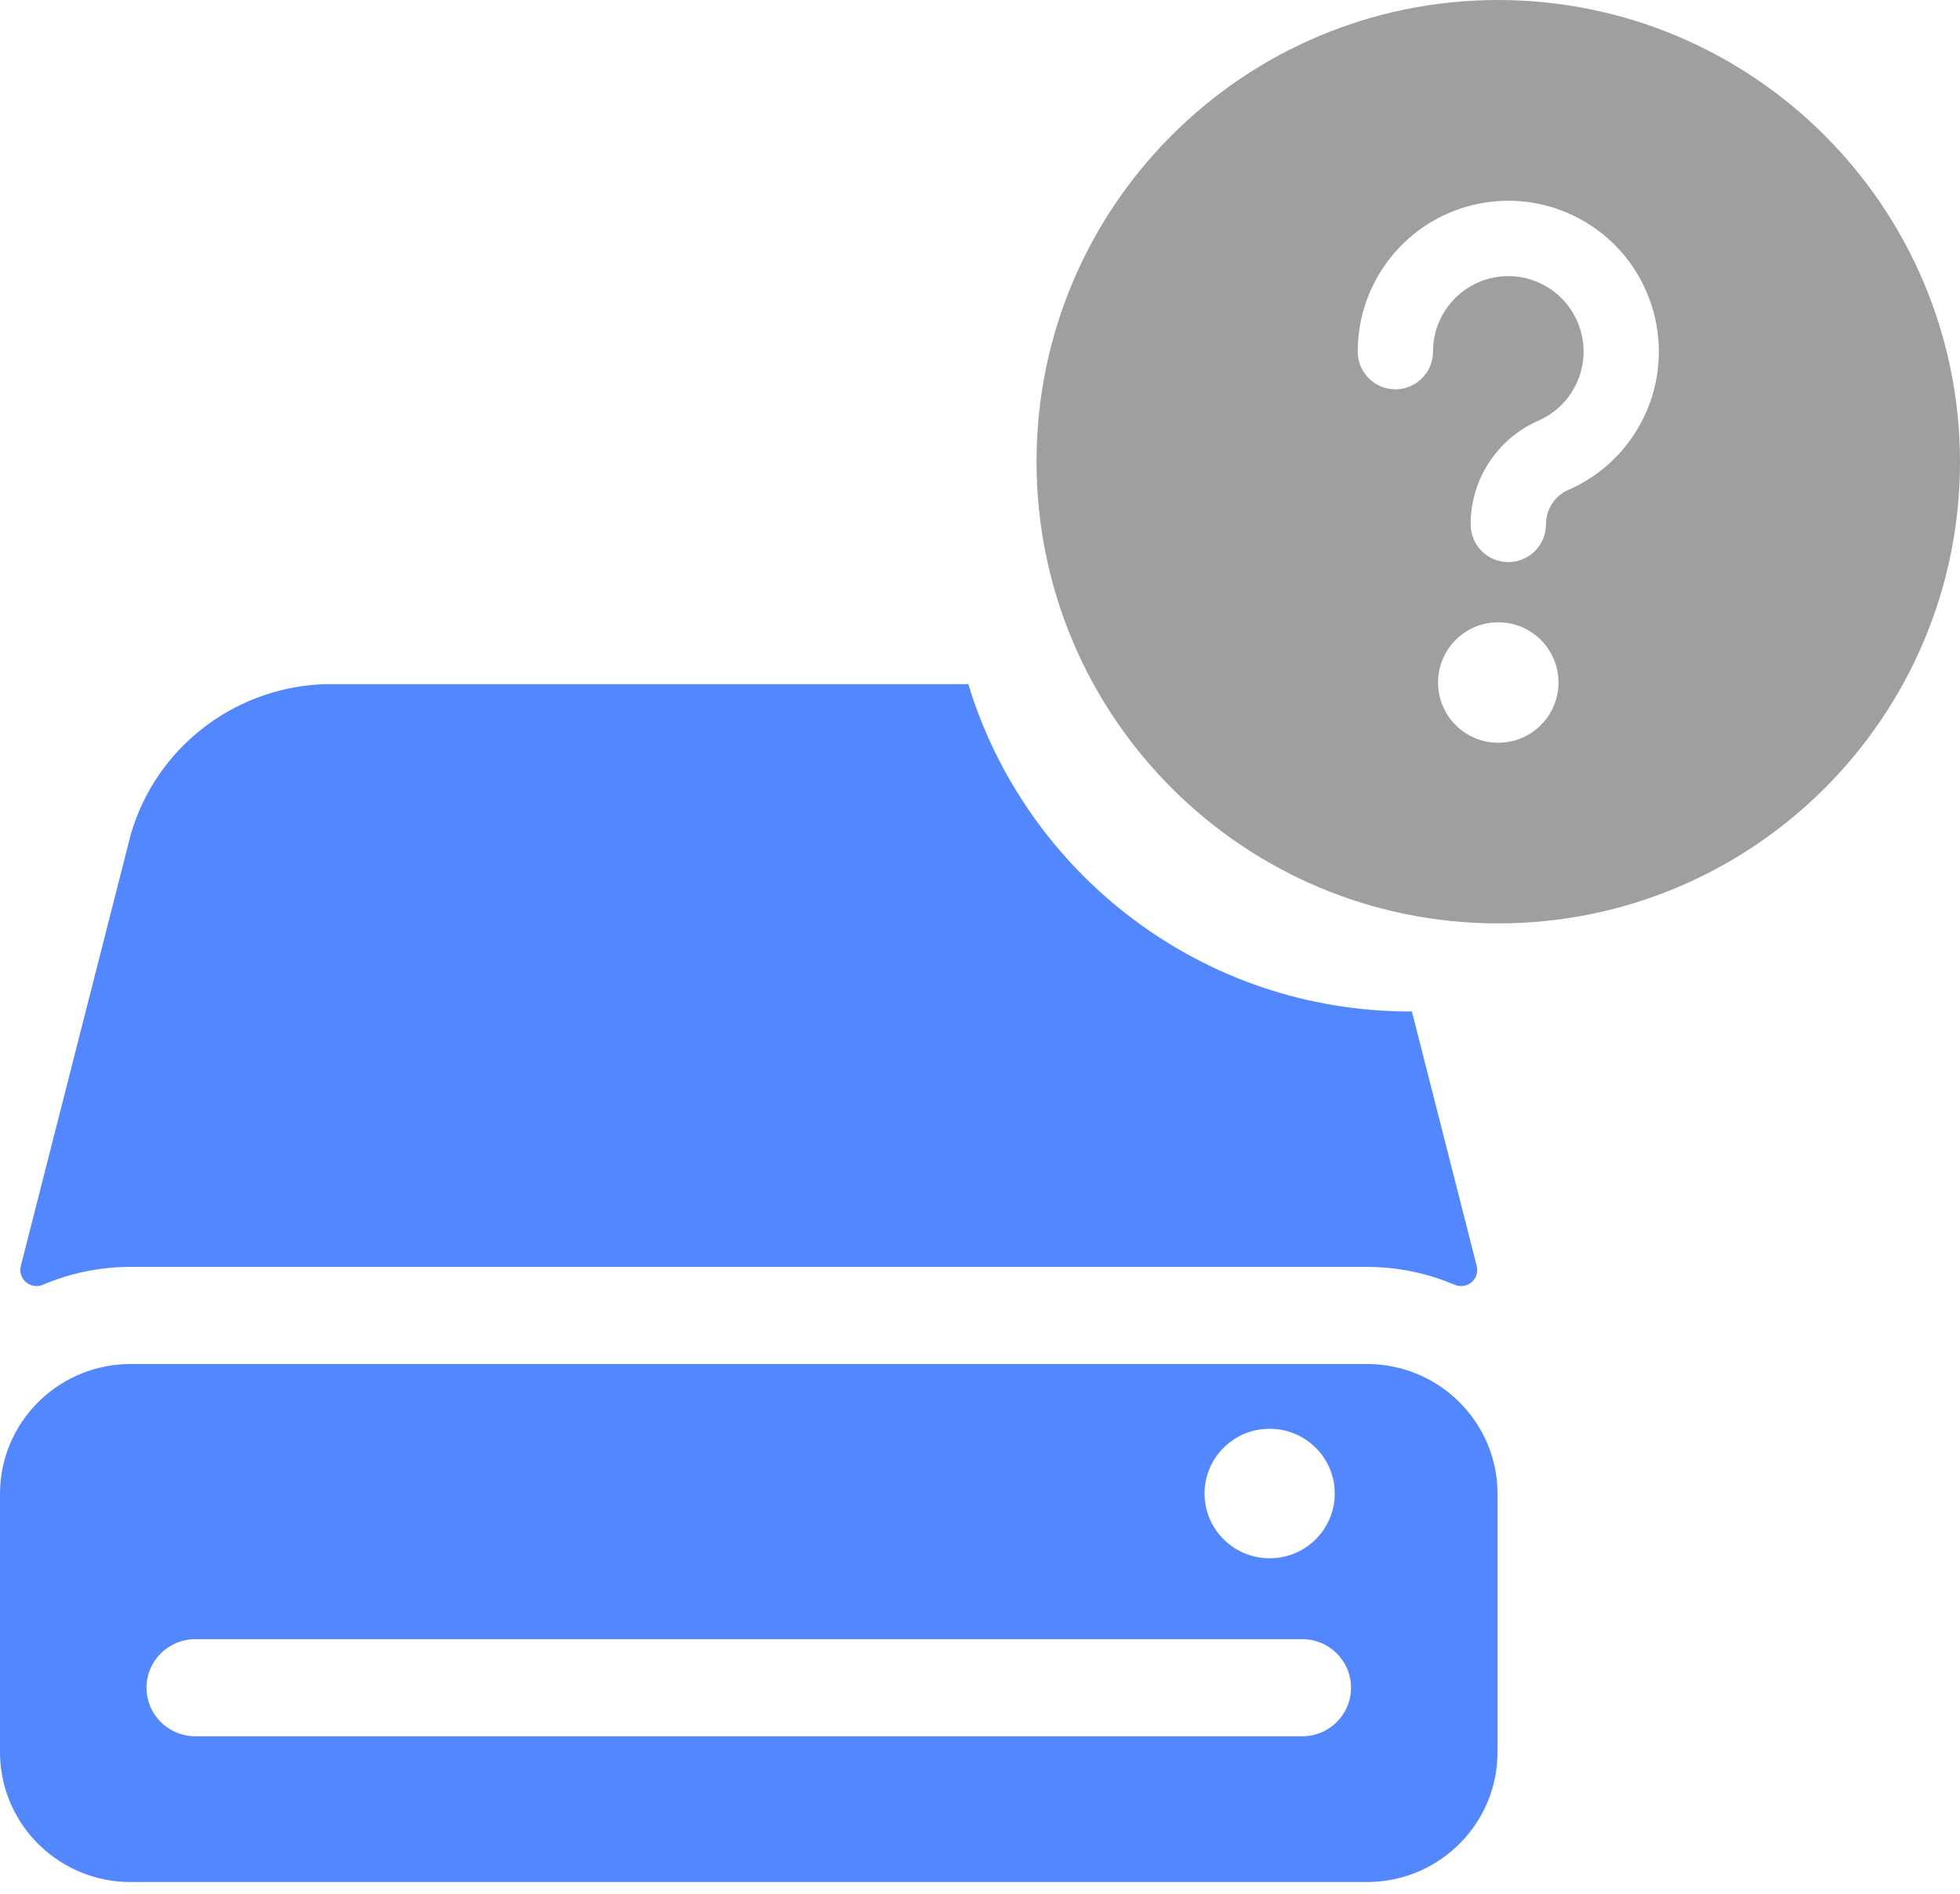 <?xml version="1.0" encoding="UTF-8"?>
<svg width="89px" height="86px" viewBox="0 0 89 86" version="1.1" xmlns="http://www.w3.org/2000/svg" xmlns:xlink="http://www.w3.org/1999/xlink">
    <title>no-drive</title>
    <g id="mobile" stroke="none" stroke-width="1" fill="none" fill-rule="evenodd">
        <g id="Drive---App-mobile---Pas-de-drive" transform="translate(-165, -349)" fill-rule="nonzero">
            <g id="Group-11" transform="translate(105, 292)">
                <g id="illu" transform="translate(60, 57)">
                    <path d="M62.087,61.942 C65.275,61.95 67.871,64.461 67.995,67.603 L68,67.823 L68,79.586 C67.99,82.756 65.467,85.337 62.308,85.462 L62.087,85.467 L5.913,85.467 C2.726,85.456 0.132,82.947 0.005,79.806 L0,79.586 L0,67.823 C0.01,64.653 2.533,62.072 5.692,61.947 L5.913,61.942 L62.087,61.942 Z M59.13,74.437 L8.87,74.437 C7.645,74.437 6.652,75.424 6.652,76.642 C6.652,77.807 7.56,78.761 8.711,78.842 L8.87,78.848 L59.13,78.848 C60.355,78.848 61.348,77.86 61.348,76.642 C61.348,75.424 60.355,74.437 59.13,74.437 Z M57.652,64.883 C56.019,64.883 54.696,66.199 54.696,67.823 C54.696,69.447 56.019,70.764 57.652,70.764 C59.285,70.764 60.609,69.447 60.609,67.823 C60.609,66.199 59.285,64.883 57.652,64.883 Z M64.033,45.933 L64.111,45.932 L67.054,57.487 C67.125,57.758 67.034,58.046 66.82,58.228 C66.606,58.409 66.307,58.454 66.049,58.343 C64.922,57.862 63.718,57.59 62.495,57.54 L62.087,57.532 L5.913,57.532 C4.551,57.532 3.203,57.808 1.951,58.343 C1.693,58.454 1.394,58.409 1.18,58.228 C0.993,58.068 0.9,57.828 0.927,57.59 L0.946,57.487 L5.946,37.865 C7.072,34.023 10.506,31.314 14.503,31.079 L14.783,31.067 L43.968,31.066 C46.58,39.671 54.575,45.933 64.033,45.933 Z" id="Combined-Shape" fill="#5287FF"></path>
                    <path d="M68.033,3.55271368e-15 C56.454,3.55271368e-15 47.067,9.387 47.067,20.967 C47.067,32.546 56.454,41.933 68.033,41.933 C79.613,41.933 89,32.546 89,20.967 C88.987,9.392 79.608,0.013 68.033,3.55271368e-15 Z M68.033,33.729 C66.523,33.729 65.299,32.505 65.299,30.994 C65.299,29.484 66.523,28.259 68.033,28.259 C69.544,28.259 70.768,29.484 70.768,30.994 C70.768,32.505 69.544,33.729 68.033,33.729 Z M71.223,22.242 C70.6,22.514 70.197,23.131 70.198,23.812 C70.198,24.758 69.433,25.525 68.489,25.525 C67.545,25.525 66.779,24.758 66.779,23.812 C66.779,21.769 67.987,19.92 69.856,19.103 C71.421,18.419 72.242,16.683 71.779,15.036 C71.316,13.389 69.711,12.337 68.02,12.572 C66.329,12.806 65.07,14.255 65.07,15.966 C65.07,16.912 64.305,17.679 63.361,17.679 C62.417,17.679 61.652,16.912 61.652,15.966 C61.652,12.545 64.171,9.649 67.554,9.181 C70.936,8.713 74.144,10.817 75.069,14.11 C75.994,17.403 74.353,20.875 71.223,22.244 L71.223,22.242 Z" id="Shape" fill="#9F9F9F"></path>
                </g>
            </g>
        </g>
    </g>
</svg>